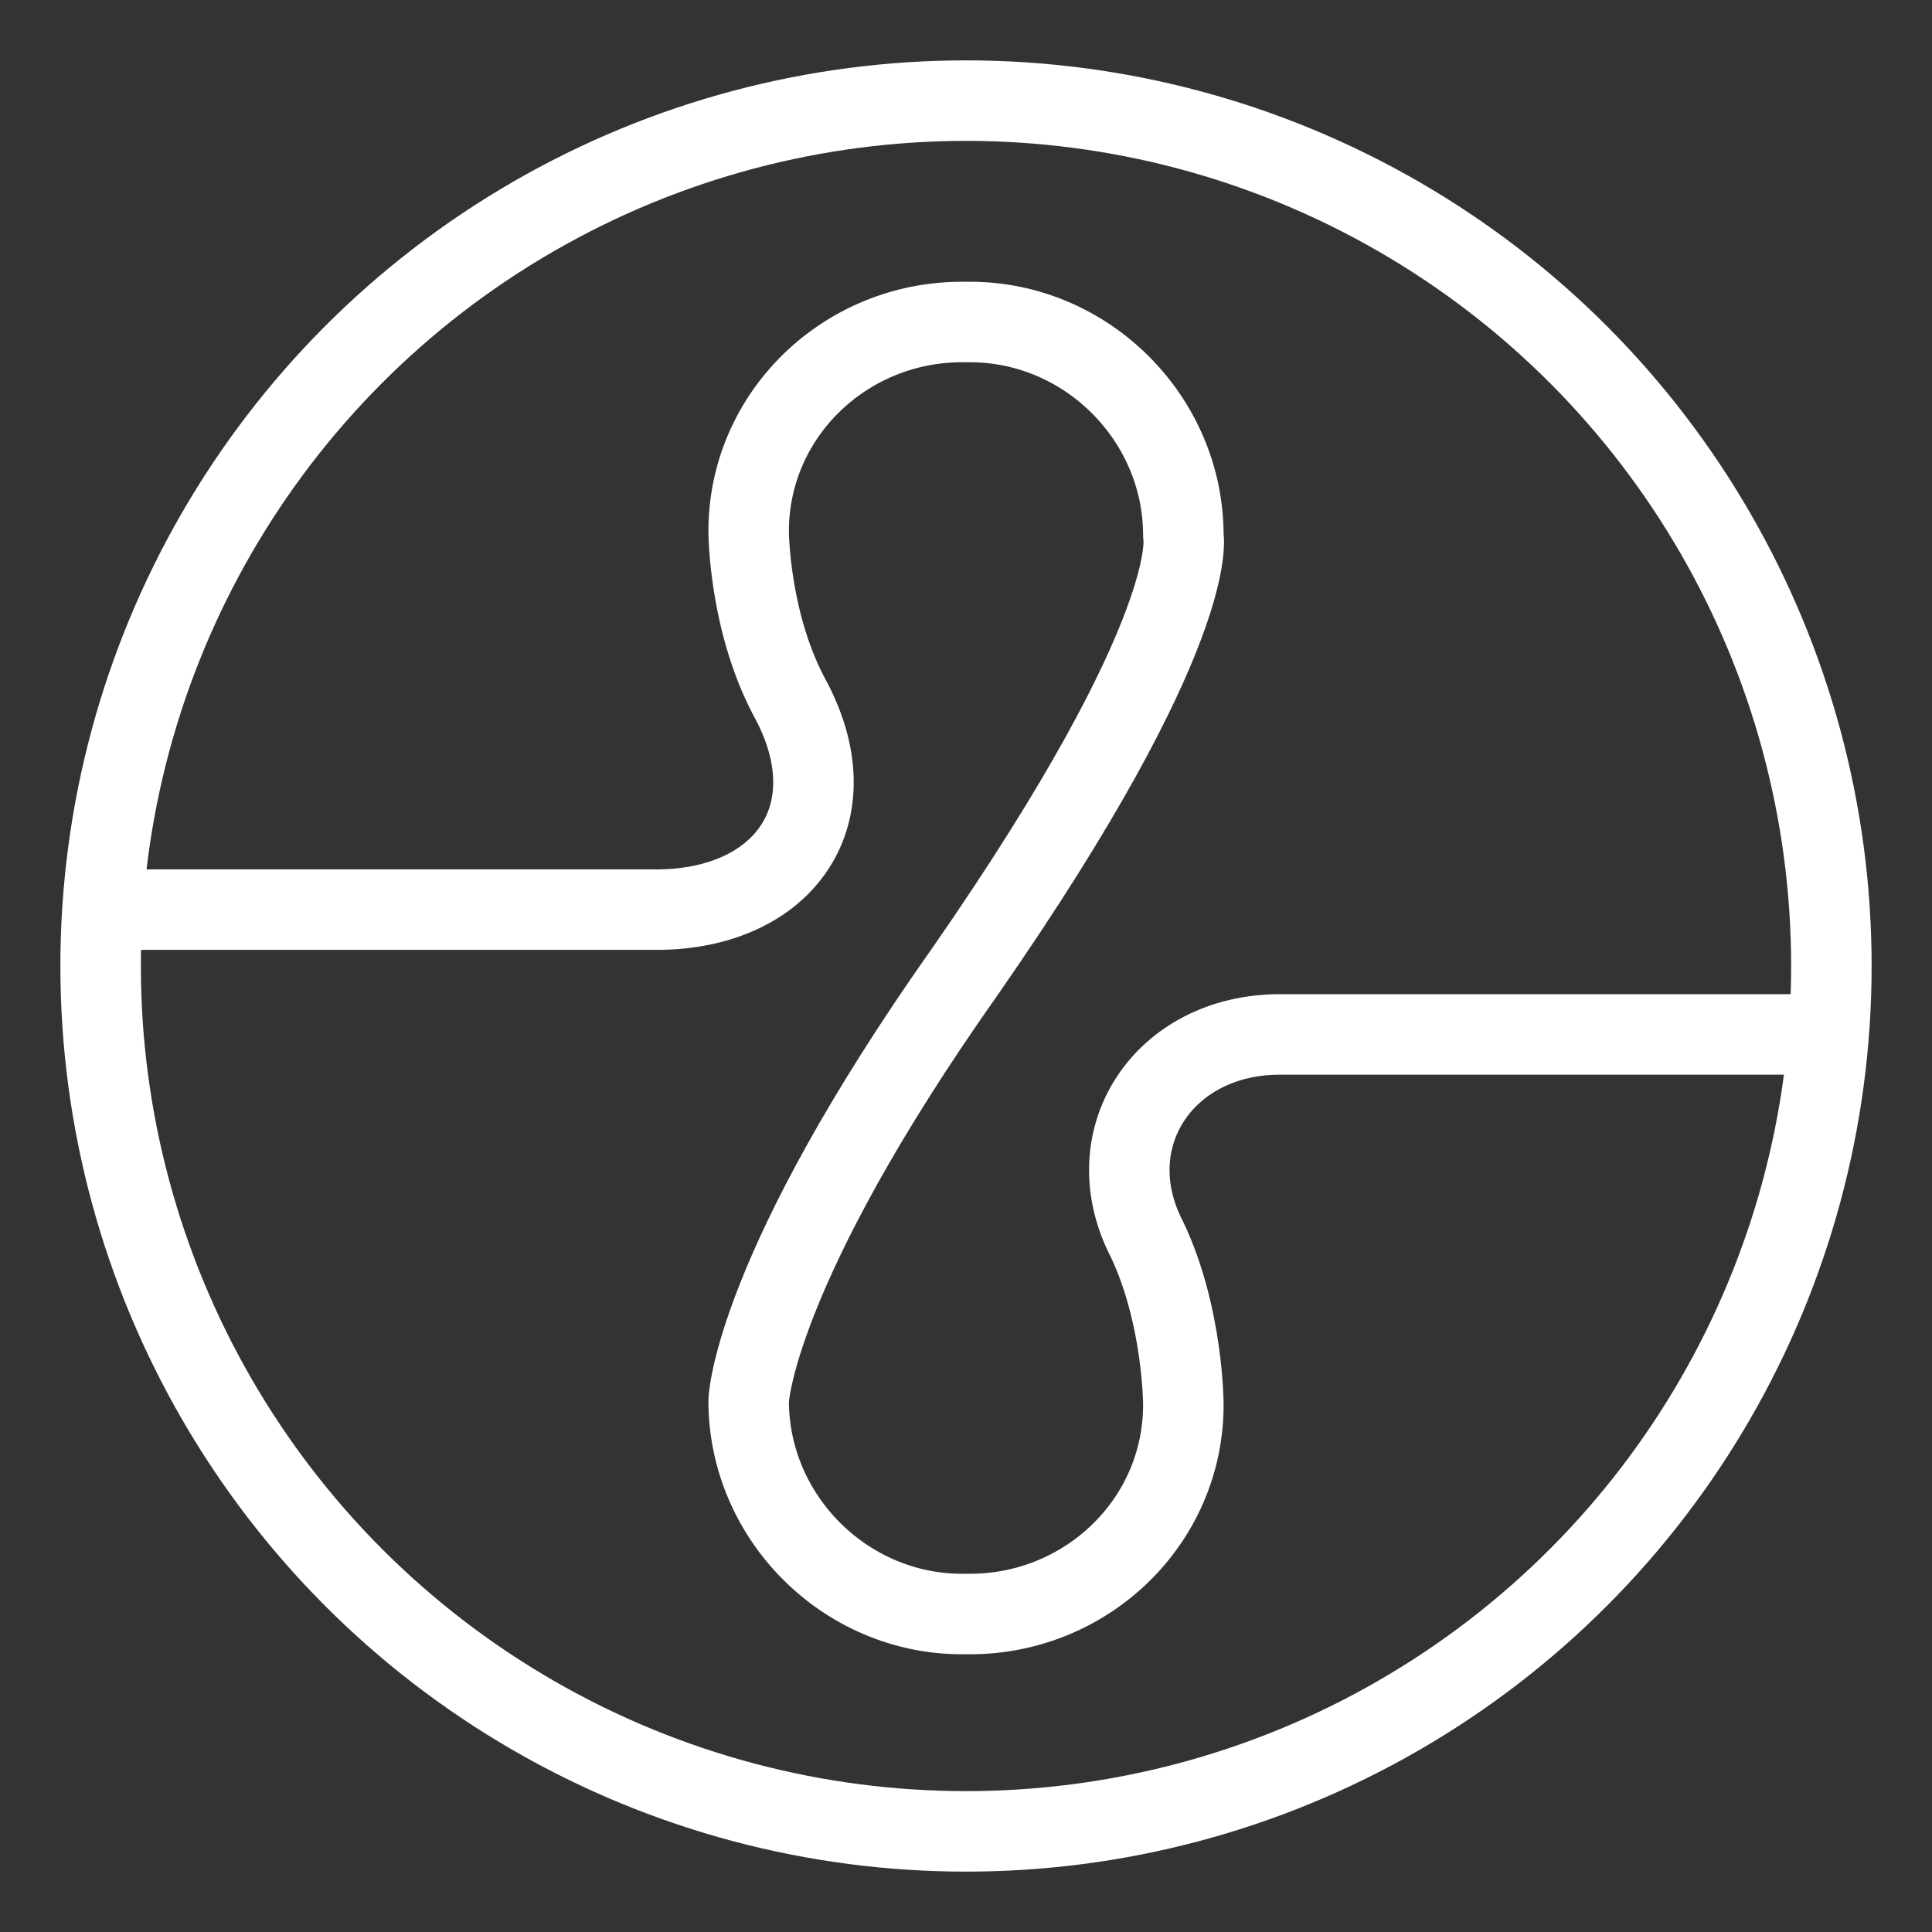 <?xml version="1.0" encoding="UTF-8"?><svg id="b" xmlns="http://www.w3.org/2000/svg" viewBox="0 0 48 48"><rect x="0" y="0" width="48" height="48" fill="#333333" stroke="none"/><defs><style>.c{stroke-width:2px;fill:none;stroke:#fff;stroke-linecap:round;stroke-linejoin:round;}</style></defs><circle class="c" cx="24" cy="24" r="21.5"/><path class="c" d="m2.7,22.6h13.6c3.2,0,4.9-2.4,3.3-5.3-1-1.9-1-4.1-1-4.1,0-2.9,2.4-5.2,5.3-5.2h.2c2.9,0,5.3,2.4,5.3,5.3h0s.5,2.3-5.4,10.8c-5.3,7.5-5.4,10.7-5.4,10.7h0c0,2.9,2.4,5.3,5.3,5.3h.2c2.9,0,5.3-2.3,5.3-5.2h0s0-2.2-.9-4.1c-1.3-2.5.4-5.1,3.3-5.1h13.6"/></svg>